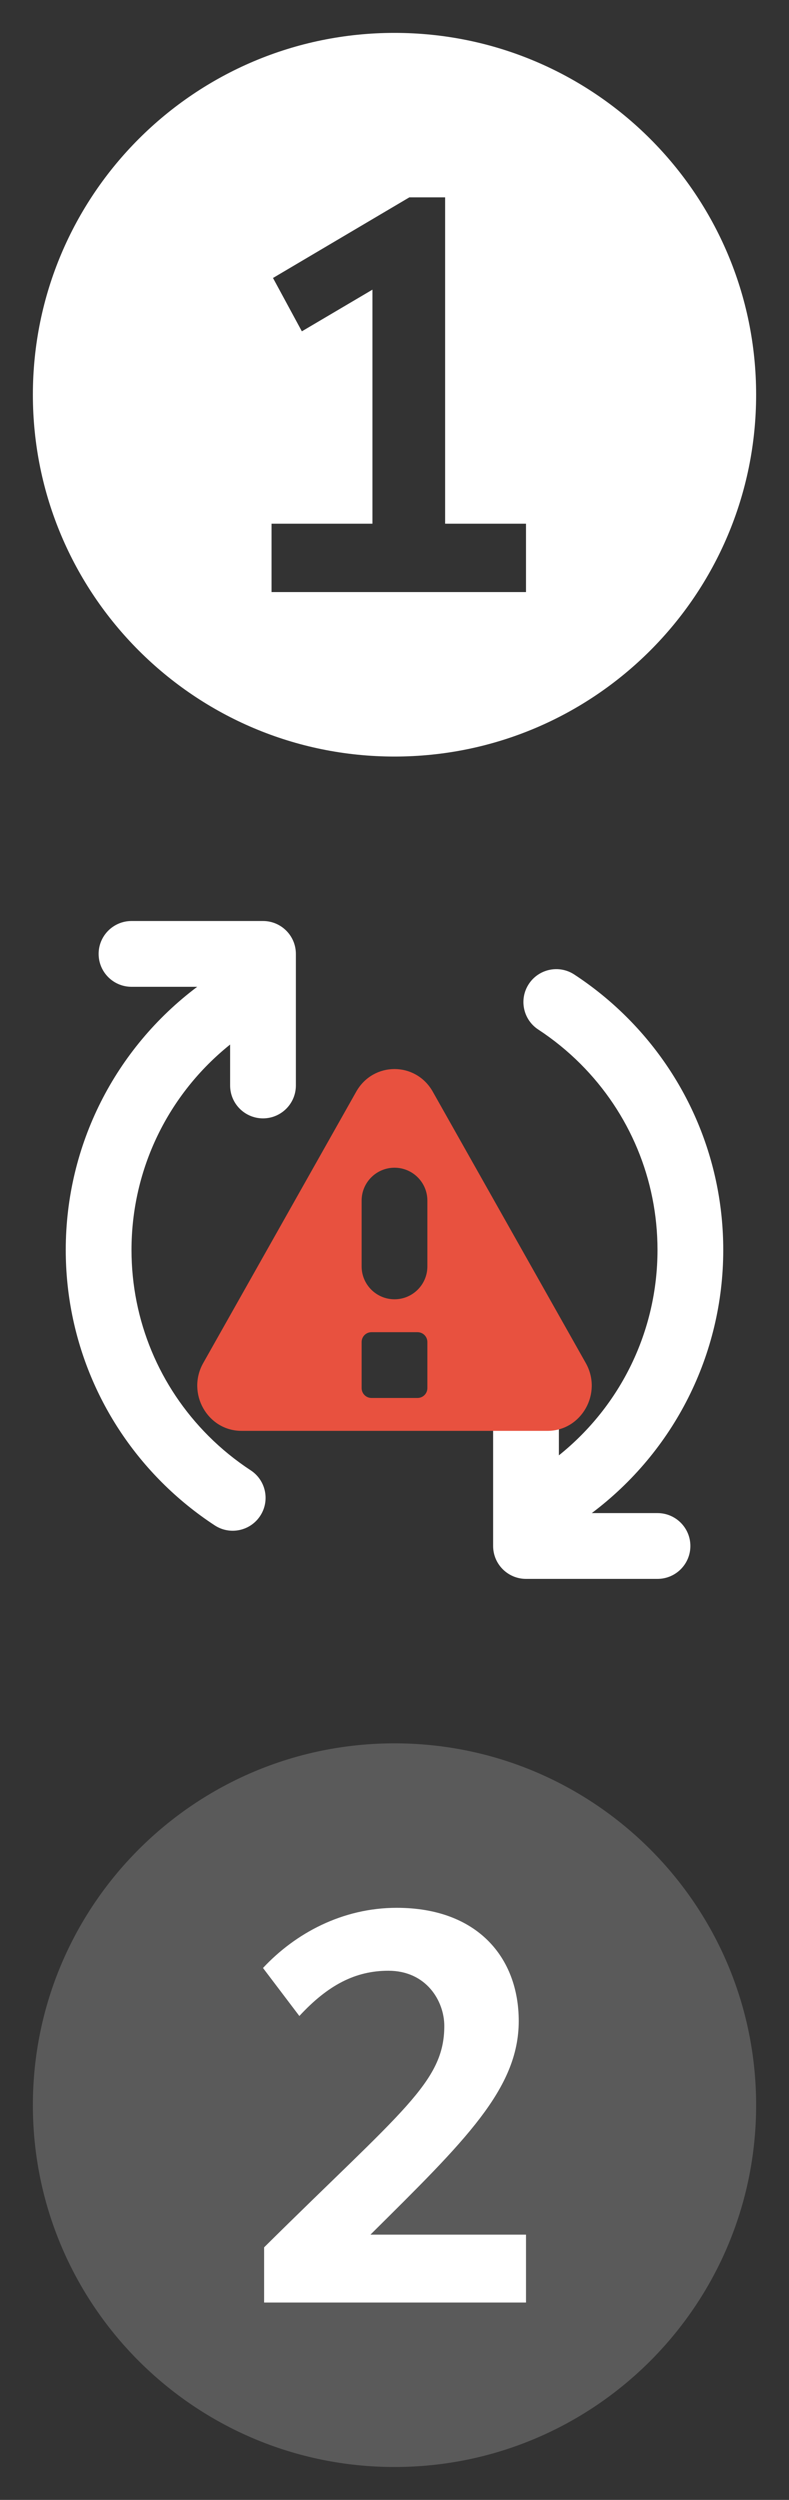 <svg width="24" height="76" viewBox="0 0 24 76" fill="none" xmlns="http://www.w3.org/2000/svg">
<rect x="0" y="0" width="24" height="76" fill="#333333" stroke="none"/>
<g id="circuit_1">
<path id="Combined Shape" fill-rule="evenodd" clip-rule="evenodd" d="M23 12C23 18.075 18.075 23 12 23C5.925 23 1 18.075 1 12C1 5.925 5.925 1 12 1C18.075 1 23 5.925 23 12ZM16 18V15.921H13.54V6H12.451L8.304 8.451L9.182 10.073L11.329 8.806V15.921H8.26V18H16Z" fill="white"/>
<g id="Group">
<path id="Oval" fill-rule="evenodd" clip-rule="evenodd" d="M12 75C18.075 75 23 70.075 23 64C23 57.925 18.075 53 12 53C5.925 53 1 57.925 1 64C1 70.075 5.925 75 12 75Z" fill="white" fill-opacity="0.195"/>
<path id="2" fill-rule="evenodd" clip-rule="evenodd" d="M9.106 61.289L8 59.829C8.987 58.772 10.417 58 12.068 58C14.519 58 15.779 59.511 15.779 61.441C15.779 63.505 14.145 65.082 11.268 67.936H16V70H8.034V68.322C12.238 64.159 13.515 63.303 13.515 61.592C13.515 60.836 12.97 59.913 11.813 59.913C10.809 59.913 9.974 60.35 9.106 61.289Z" fill="white"/>
</g>
<g id="icon / 24 / recycle">
<path id="Shape" fill-rule="evenodd" clip-rule="evenodd" d="M4 38C4 35.537 5.12 33.261 7 31.755V33C7 33.552 7.448 34 8 34C8.552 34 9 33.552 9 33V29C9 28.448 8.552 28 8 28H4C3.448 28 3 28.448 3 29C3 29.552 3.448 30 4 30H5.999C3.501 31.877 2 34.815 2 38C2 40.687 3.066 43.209 4.929 45.071C5.417 45.559 5.954 45.995 6.531 46.373C6.993 46.676 7.613 46.546 7.915 46.084C8.218 45.622 8.088 45.002 7.626 44.7C7.164 44.397 6.734 44.048 6.343 43.657C4.852 42.166 4 40.151 4 38ZM20 38C20 40.464 18.879 42.74 17 44.245V43C17 42.448 16.552 42 16 42C15.448 42 15 42.448 15 43V47C15 47.552 15.448 48 16 48H20C20.552 48 21 47.552 21 47C21 46.448 20.552 46 20 46H18.001C20.498 44.124 22 41.186 22 38C22 35.313 20.934 32.791 19.071 30.929C18.583 30.441 18.046 30.005 17.469 29.627C17.007 29.324 16.387 29.454 16.085 29.916C15.782 30.378 15.912 30.998 16.374 31.3C16.836 31.603 17.266 31.952 17.657 32.343C19.148 33.834 20 35.849 20 38Z" fill="white"/>
</g>
    <g id="icon-/-24-/-error" transform="translate(6, 32.5)" fill-rule="nonzero">
        <path fill-rule="evenodd" clip-rule="evenodd" d="M7.164 0.688C6.646 -0.229 5.354 -0.229 4.836 0.688L0.182 8.938C-0.335 9.854 0.311 11 1.346 11H10.654C11.689 11 12.335 9.854 11.818 8.938L7.164 0.688ZM5 4C5 3.448 5.448 3 6 3C6.552 3 7 3.448 7 4V6C7 6.552 6.552 7 6 7C5.448 7 5 6.552 5 6V4ZM5 8.3C5 8.134 5.134 8 5.3 8H6.7C6.866 8 7 8.134 7 8.3V9.7C7 9.866 6.866 10 6.7 10H5.3C5.134 10 5 9.866 5 9.7V8.3Z" fill="#E8513F"/>
    </g>
</g>
</svg>
